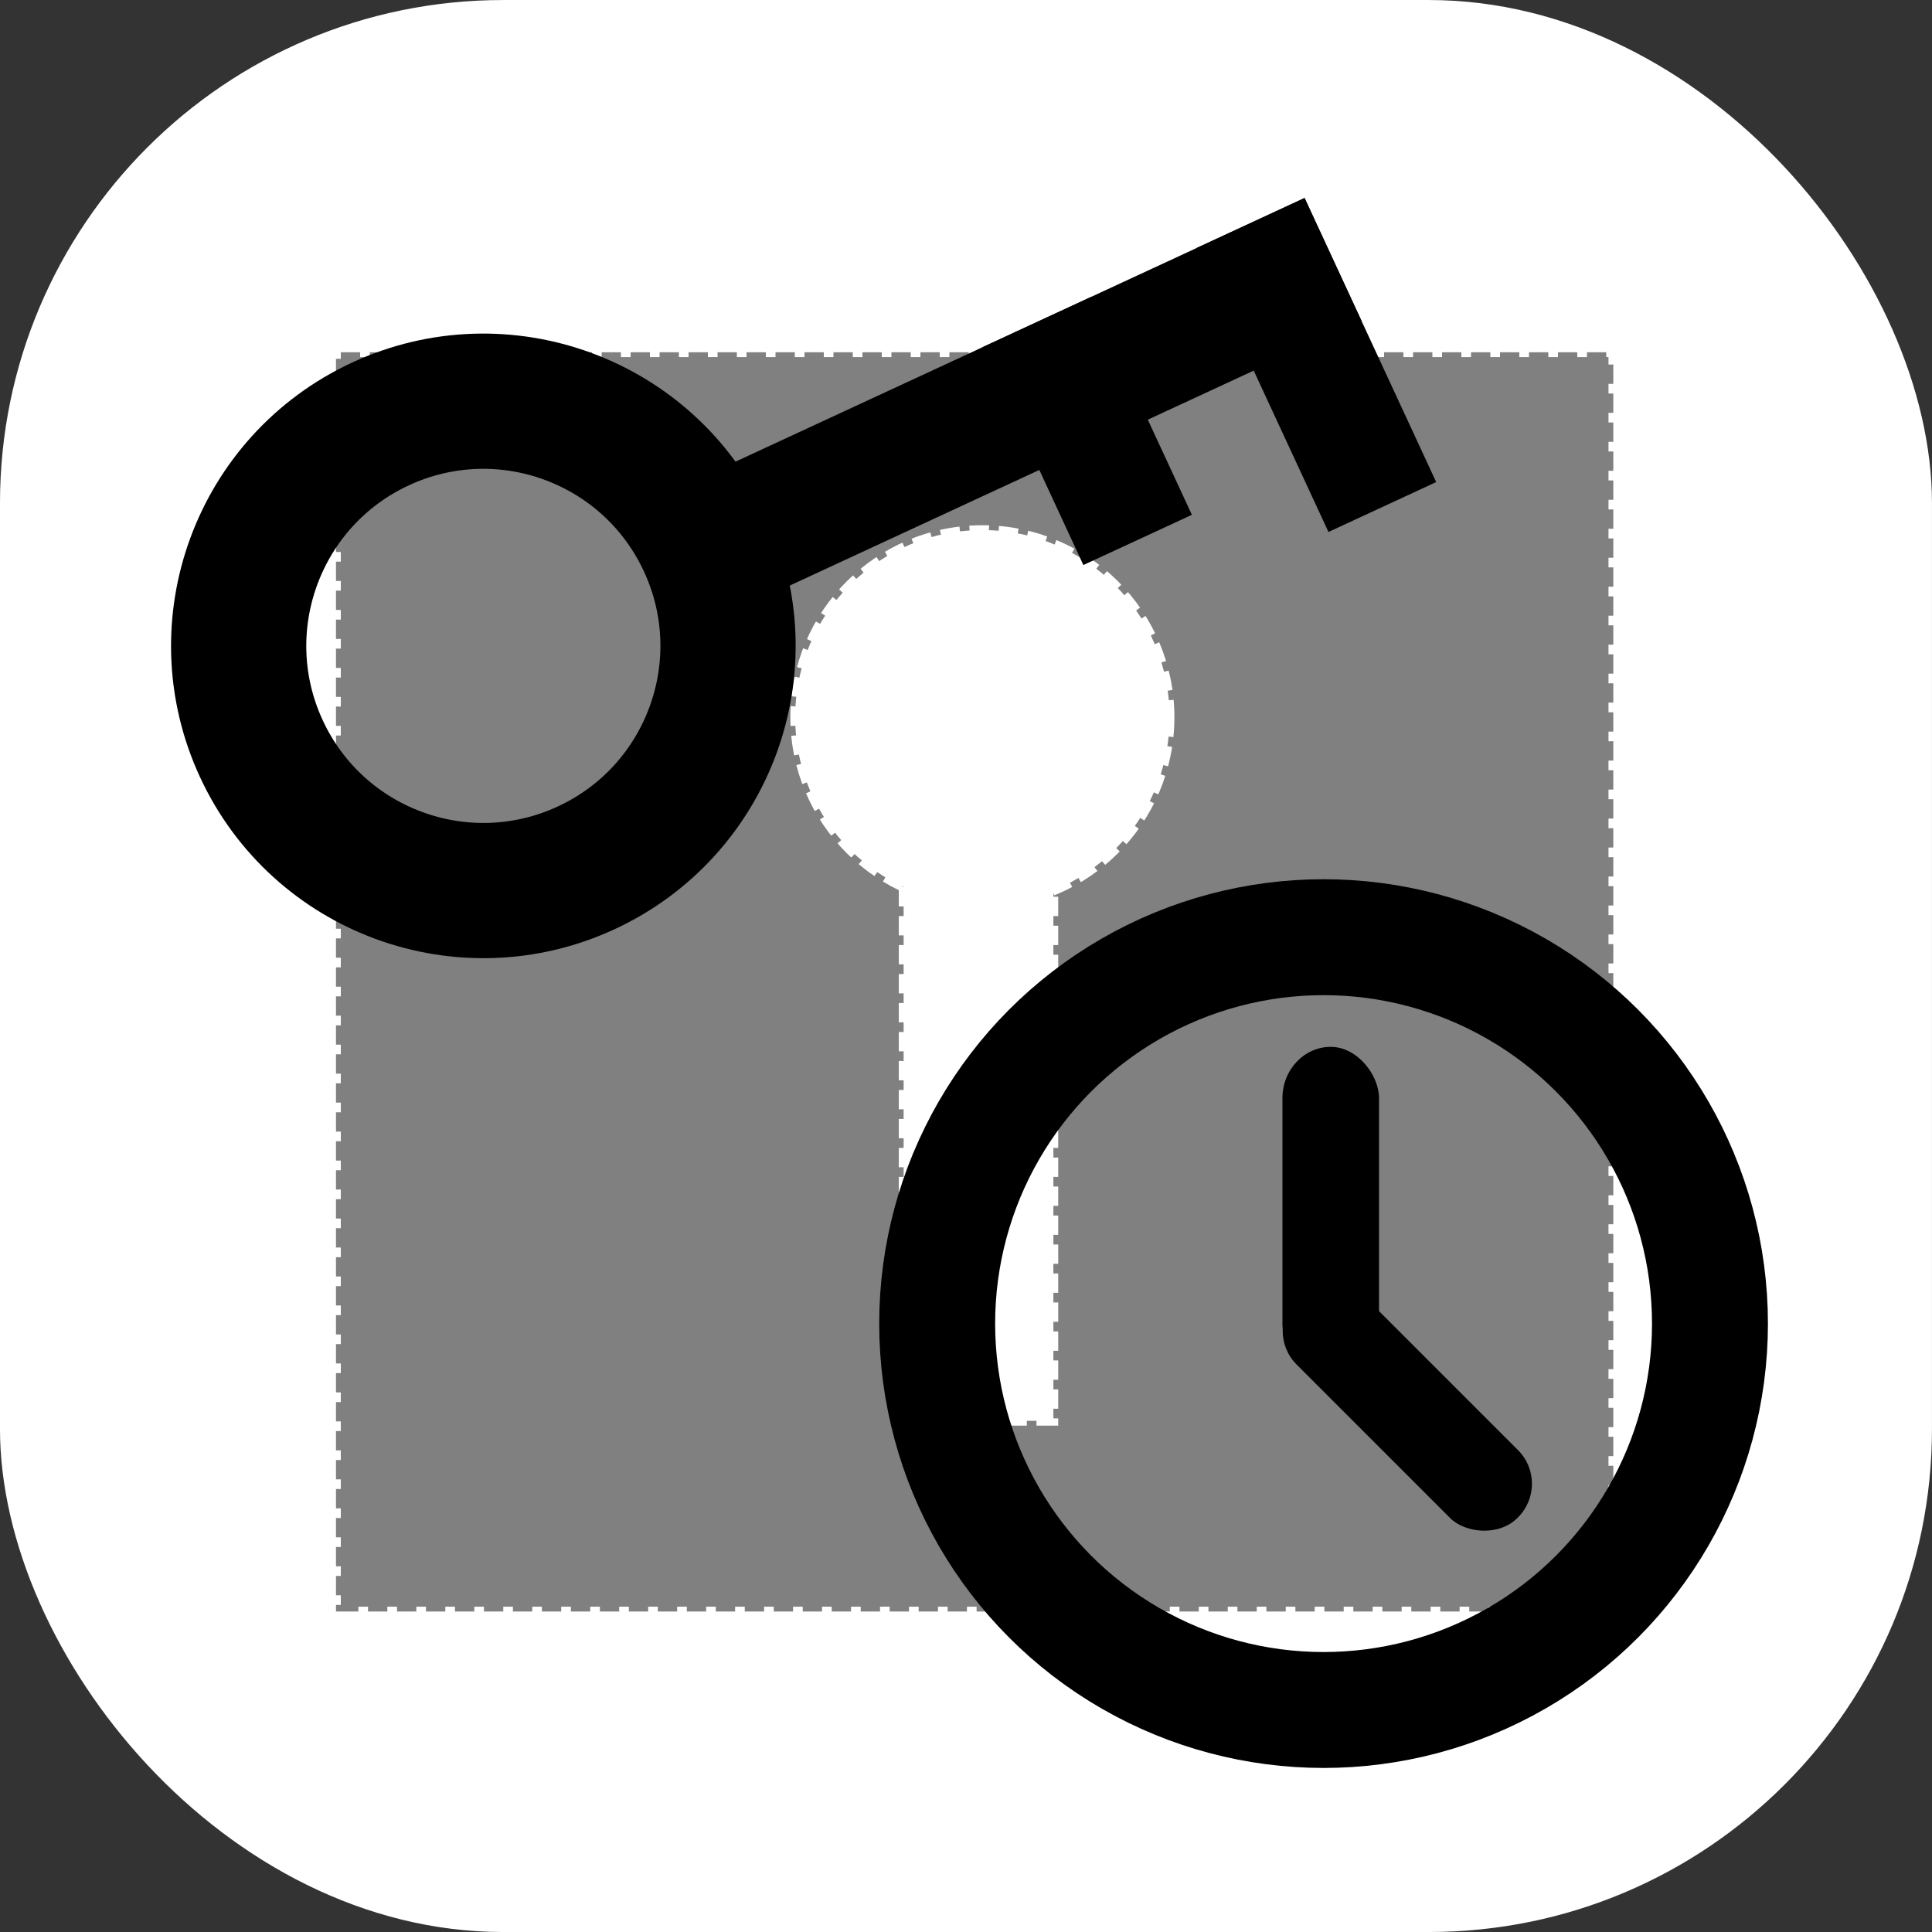 <?xml version="1.0" encoding="UTF-8" standalone="no"?>
<!-- Created with Inkscape (http://www.inkscape.org/) -->

<svg
   xmlns:dc="http://purl.org/dc/elements/1.1/"
   xmlns:cc="http://creativecommons.org/ns#"
   xmlns:rdf="http://www.w3.org/1999/02/22-rdf-syntax-ns#"
   xmlns:svg="http://www.w3.org/2000/svg"
   xmlns="http://www.w3.org/2000/svg"
   xmlns:sodipodi="http://sodipodi.sourceforge.net/DTD/sodipodi-0.dtd"
   xmlns:inkscape="http://www.inkscape.org/namespaces/inkscape"
   width="100mm"
   height="100mm"
   viewBox="0 0 100 100"
   version="1.1"
   id="svg8"
   inkscape:version="0.92.1 r15371"
   sodipodi:docname="launcher.svg"
   inkscape:export-filename="/data/users/cdufour/Documents/Devel/ConnectIQ/TOTP/resources/drawables/launcher-30x30.png"
   inkscape:export-xdpi="7.6199999"
   inkscape:export-ydpi="7.6199999">
  <rect x="0" y="0" width="100" height="100" fill="#333333" stroke="none"/>
  <defs
     id="defs2" />
  <sodipodi:namedview
     id="base"
     pagecolor="#ffffff"
     bordercolor="#666666"
     borderopacity="1.0"
     inkscape:pageopacity="0.0"
     inkscape:pageshadow="2"
     inkscape:zoom="2.8"
     inkscape:cx="175.09496"
     inkscape:cy="246.03204"
     inkscape:document-units="mm"
     inkscape:current-layer="layer3"
     showgrid="false"
     showguides="false"
     inkscape:guide-bbox="true"
     inkscape:pagecheckerboard="true"
     inkscape:snap-object-midpoints="true"
     inkscape:object-nodes="false"
     inkscape:snap-bbox="true"
     inkscape:snap-bbox-edge-midpoints="true"
     inkscape:window-width="3840"
     inkscape:window-height="2094"
     inkscape:window-x="0"
     inkscape:window-y="0"
     inkscape:window-maximized="1"
     inkscape:bbox-nodes="true"
     inkscape:snap-global="true">
    <sodipodi:guide
       position="49.999,49.999"
       orientation="1,0"
       id="guide4485"
       inkscape:locked="false" />
    <sodipodi:guide
       position="49.999,49.999"
       orientation="0,1"
       id="guide4487"
       inkscape:locked="false" />
    <sodipodi:guide
       position="49.999,49.999"
       orientation="-0.707,0.707"
       id="guide4489"
       inkscape:locked="false" />
    <sodipodi:guide
       position="49.999,49.999"
       orientation="0.707,0.707"
       id="guide4491"
       inkscape:locked="false" />
    <sodipodi:guide
       position="24.998,49.999"
       orientation="1,0"
       id="guide4527"
       inkscape:locked="false" />
  </sodipodi:namedview>
  <g
     inkscape:label="Background"
     inkscape:groupmode="layer"
     id="layer1"
     transform="translate(0,-197)">
    <rect
       style="fill:#ffffff;fill-opacity:1;stroke:#ffffff;stroke-width:0;stroke-miterlimit:4;stroke-dasharray:none;stroke-dashoffset:0;stroke-opacity:1"
       id="rect4497"
       width="100"
       height="100"
       x="-0.001"
       y="197.001"
       ry="26.046"
       inkscape:export-xdpi="10.16"
       inkscape:export-ydpi="10.16" />
  </g>
  <g
     inkscape:groupmode="layer"
     id="layer2"
     inkscape:label="Lock"
     style="display:inline">
    <rect
       style="fill:#808080;fill-opacity:1;stroke:#808080;stroke-width:0.5;stroke-miterlimit:4;stroke-dasharray:1, 0.5;stroke-dashoffset:0;stroke-opacity:1"
       id="rect36"
       width="65.615"
       height="64.679"
       x="17.64"
       y="18.483" />
    <circle
       style="fill:#ffffff;fill-opacity:1;stroke:#ffffff;stroke-width:0.5;stroke-miterlimit:4;stroke-dasharray:1, 0.5;stroke-dashoffset:0;stroke-opacity:1"
       id="path40"
       cx="50.848"
       cy="37.125"
       r="9.689" />
    <rect
       style="fill:#ffffff;fill-opacity:1;stroke:#ffffff;stroke-width:0.5;stroke-miterlimit:4;stroke-dasharray:1, 0.5;stroke-dashoffset:0;stroke-opacity:1"
       id="rect42"
       width="7.751"
       height="32.874"
       x="46.772"
       y="40.666" />
  </g>
  <g
     inkscape:groupmode="layer"
     id="layer3"
     inkscape:label="Key"
     style="display:inline">
    <g
       id="g887"
       transform="rotate(-24.859,40.742,29.794)">
      <circle
         r="12.662"
         cy="26.484"
         cx="24.946"
         id="path45"
         style="fill:none;fill-opacity:1;stroke:#000000;stroke-width:7;stroke-miterlimit:4;stroke-dasharray:none;stroke-dashoffset:0;stroke-opacity:1" />
      <rect
         y="25.818"
         x="39.01"
         height="2"
         width="31.75"
         id="rect852"
         style="fill:none;fill-opacity:1;stroke:#000000;stroke-width:5;stroke-miterlimit:4;stroke-dasharray:none;stroke-dashoffset:0;stroke-opacity:1" />
      <rect
         transform="scale(-1,1)"
         y="26.318"
         x="-70.26"
         height="10.205"
         width="0.145"
         id="rect856"
         style="fill:none;fill-opacity:1;stroke:#000000;stroke-width:6;stroke-miterlimit:4;stroke-dasharray:none;stroke-dashoffset:0;stroke-opacity:1" />
      <rect
         y="26.318"
         x="57.885"
         height="6.426"
         width="0.189"
         id="rect856-3"
         style="fill:none;fill-opacity:1;stroke:#000000;stroke-width:6;stroke-miterlimit:4;stroke-dasharray:none;stroke-dashoffset:0;stroke-opacity:1" />
    </g>
  </g>
  <g
     inkscape:groupmode="layer"
     id="layer4"
     inkscape:label="Clock"
     style="display:inline">
    <circle
       style="fill:none;fill-opacity:1;stroke:#000000;stroke-width:6;stroke-miterlimit:4;stroke-dasharray:none;stroke-dashoffset:0;stroke-opacity:1"
       id="path4566"
       cx="68.508"
       cy="68.509"
       r="20" />
    <rect
       style="fill:#000000;fill-opacity:1;stroke:#000000;stroke-width:0;stroke-miterlimit:4;stroke-dasharray:none;stroke-dashoffset:0;stroke-opacity:1"
       id="rect4570"
       width="5"
       height="17"
       x="66.379"
       y="54.185"
       ry="2.656" />
    <rect
       ry="2.457"
       y="94.939"
       x="-2.486"
       height="16.154"
       width="4.971"
       id="rect4575"
       style="fill:#000000;fill-opacity:1;stroke:#000000;stroke-width:0;stroke-miterlimit:4;stroke-dasharray:none;stroke-dashoffset:0;stroke-opacity:1"
       transform="rotate(-45)" />
  </g>
</svg>
